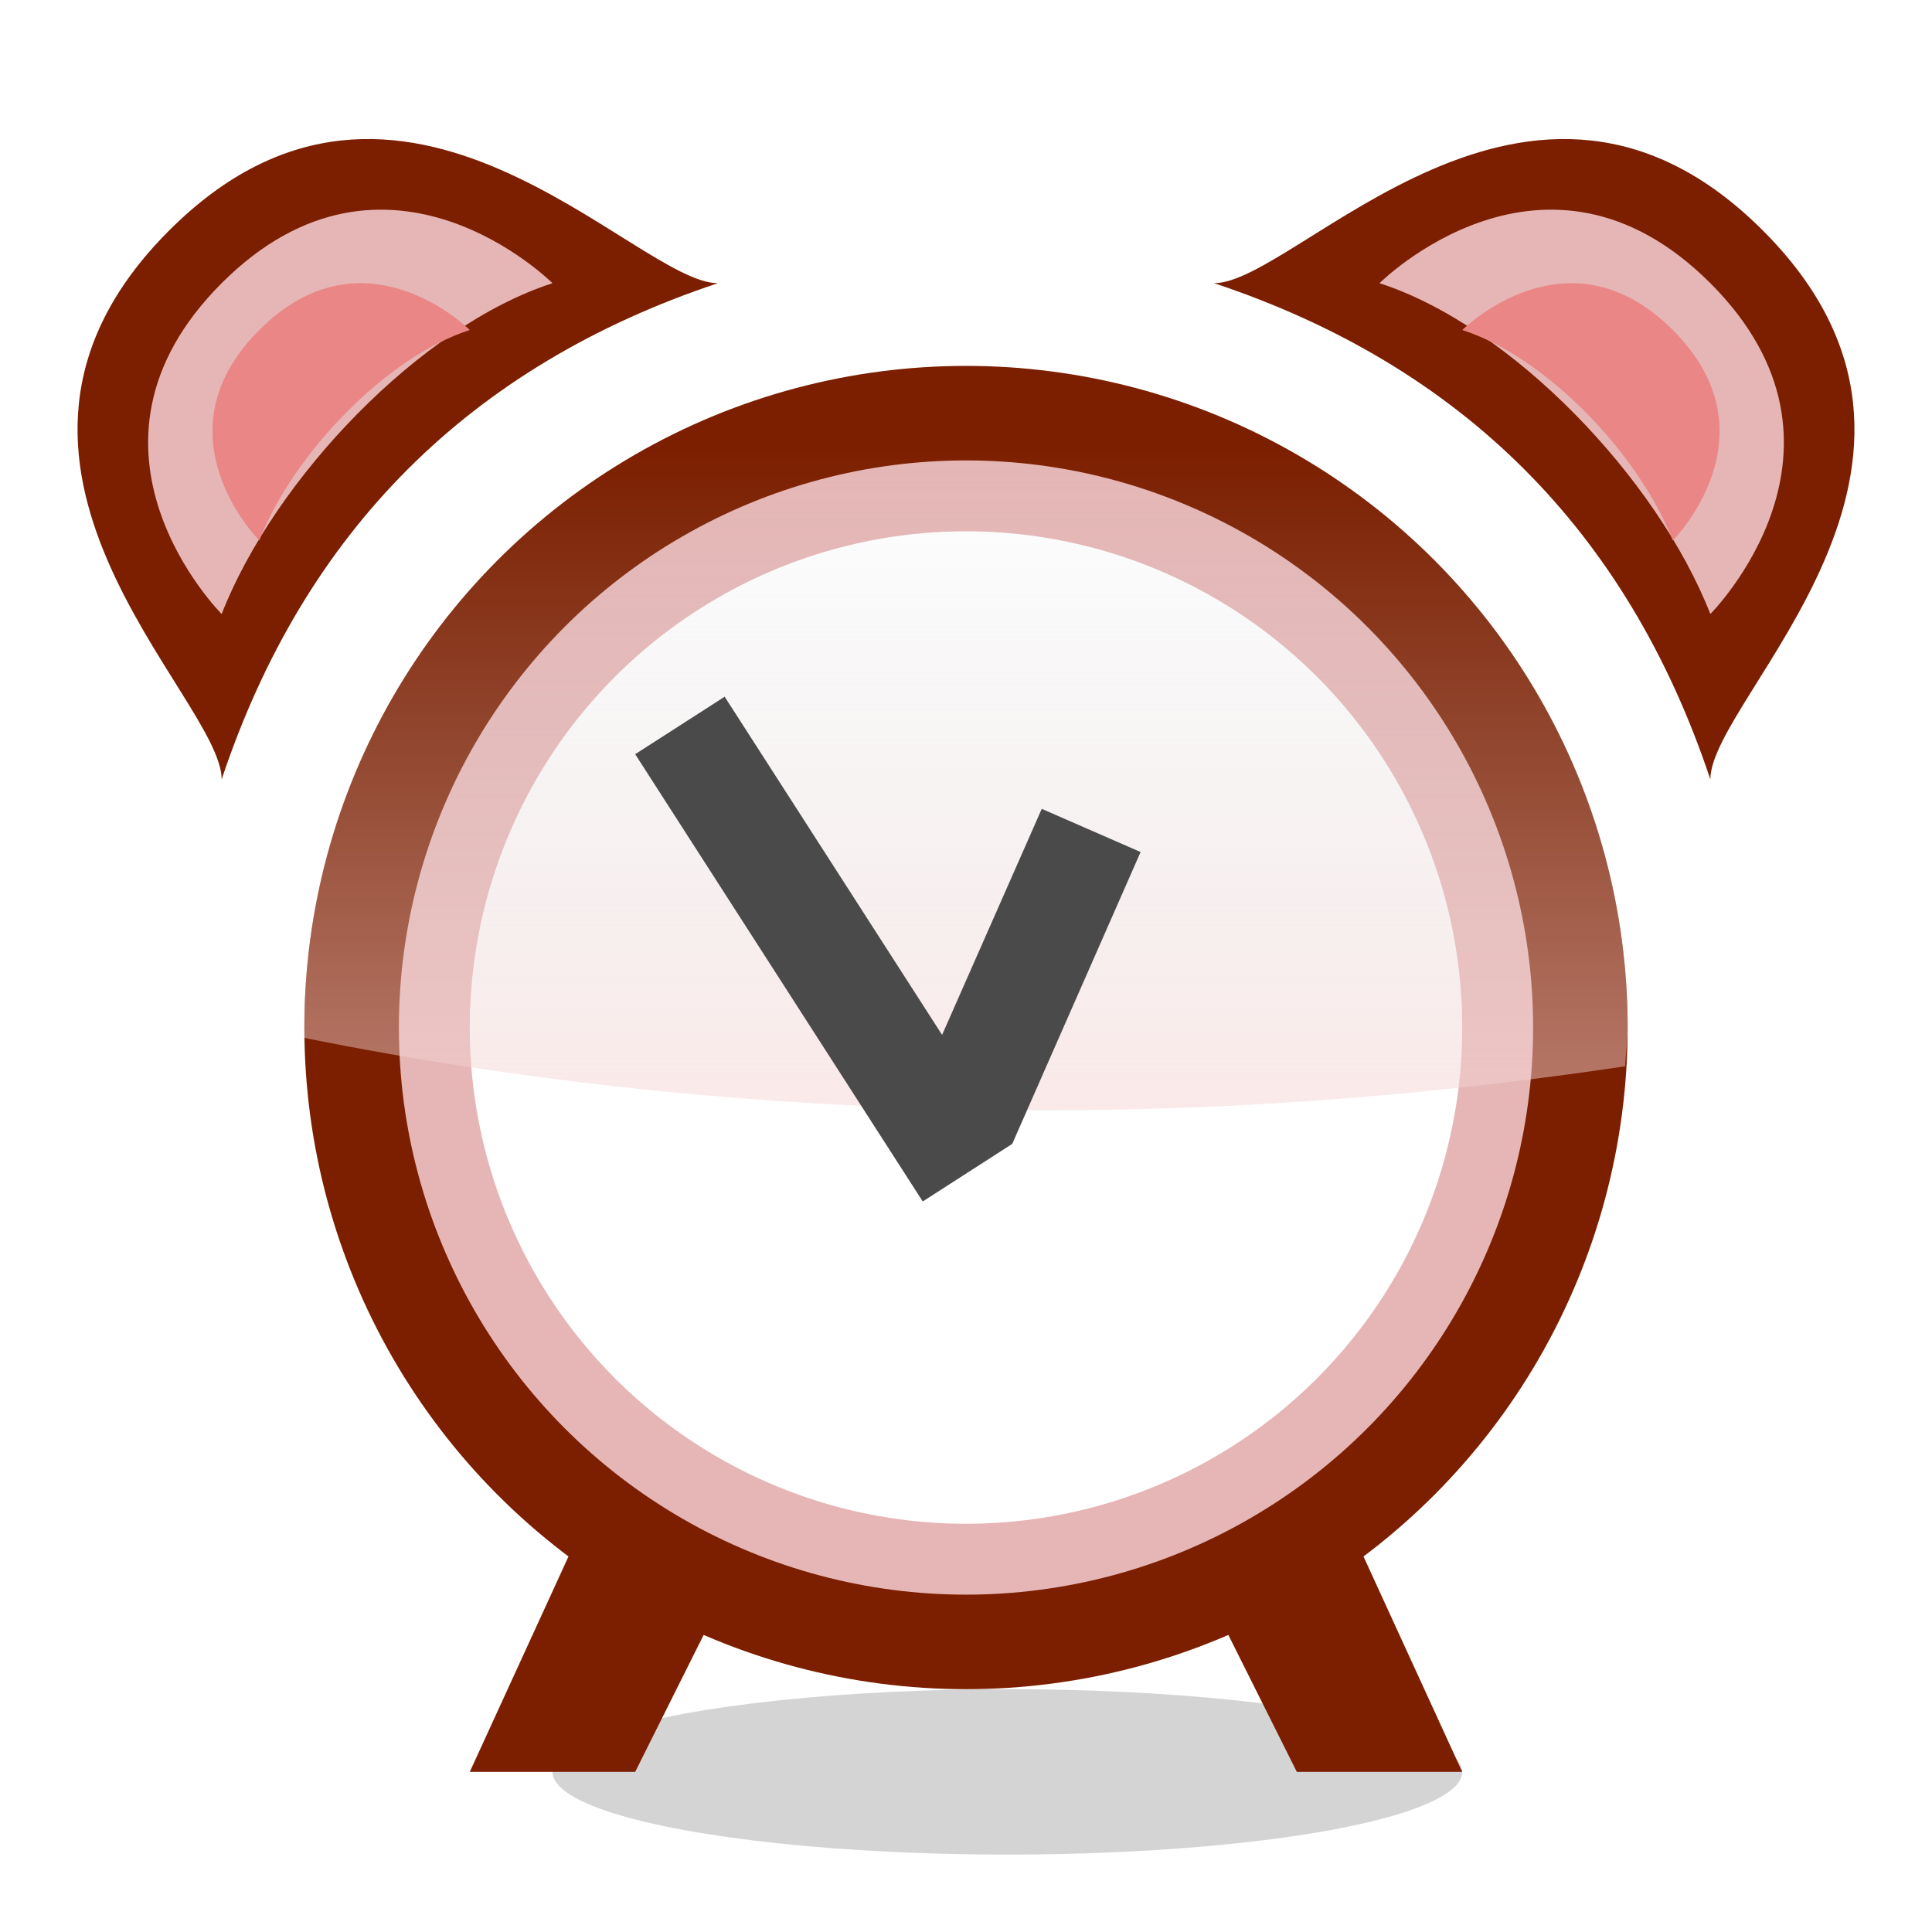 <?xml version="1.0" encoding="UTF-8" standalone="no"?>
<!-- Created with Inkscape (http://www.inkscape.org/) -->

<svg
   xmlns:dc="http://purl.org/dc/elements/1.1/"
   xmlns:cc="http://creativecommons.org/ns#"
   xmlns:rdf="http://www.w3.org/1999/02/22-rdf-syntax-ns#"
   xmlns:svg="http://www.w3.org/2000/svg"
   xmlns="http://www.w3.org/2000/svg"
   xmlns:xlink="http://www.w3.org/1999/xlink"
   xmlns:sodipodi="http://sodipodi.sourceforge.net/DTD/sodipodi-0.dtd"
   xmlns:inkscape="http://www.inkscape.org/namespaces/inkscape"
   width="64"
   height="64"
   id="svg2"
   sodipodi:version="0.32"
   inkscape:version="0.92.5 (2060ec1f9f, 2020-04-08)"
   version="1.0"
   inkscape:export-filename="/home/joh/workspace/alarm-applet/src/icons/alarm-clock.64.png"
   inkscape:export-xdpi="261.82001"
   inkscape:export-ydpi="261.82001"
   sodipodi:docname="alarm-clock.svg"
   inkscape:output_extension="org.inkscape.output.svg.inkscape"
   viewBox="0 0 23.36 23.36">
  <defs
     id="defs4">
    <inkscape:perspective
       sodipodi:type="inkscape:persp3d"
       inkscape:vp_x="0 : 2.0075 : 1"
       inkscape:vp_y="0 : 182.5 : 0"
       inkscape:vp_z="4.0149999 : 2.0075 : 1"
       inkscape:persp3d-origin="2.0075 : 1.3383332 : 1"
       id="perspective35" />
    <linearGradient
       id="linearGradient14243">
      <stop
         id="stop14245"
         offset="0"
         style="stop-color:#82828a;stop-opacity:1;" />
      <stop
         id="stop14247"
         offset="1"
         style="stop-color:#e3e3e4;stop-opacity:1;" />
    </linearGradient>
    <linearGradient
       id="linearGradient14208">
      <stop
         id="stop14210"
         offset="0"
         style="stop-color:#e1e1e3;stop-opacity:0.378" />
      <stop
         id="stop14212"
         offset="1"
         style="stop-color:#cccccf;stop-opacity:0;" />
    </linearGradient>
    <linearGradient
       id="linearGradient14183">
      <stop
         style="stop-color:#f6d4d3;stop-opacity:1;"
         offset="0"
         id="stop14185" />
      <stop
         style="stop-color:#cccccf;stop-opacity:0;"
         offset="1"
         id="stop14187" />
    </linearGradient>
    <linearGradient
       inkscape:collect="always"
       xlink:href="#linearGradient14183"
       id="linearGradient14369"
       x1="11"
       y1="12"
       x2="11"
       y2="4"
       gradientUnits="userSpaceOnUse"
       gradientTransform="translate(1.714)" />
    <filter
       inkscape:collect="always"
       id="filter14553"
       x="-0.085"
       width="1.17"
       y="-0.468"
       height="1.936">
      <feGaussianBlur
         inkscape:collect="always"
         stdDeviation="0.39"
         id="feGaussianBlur14555" />
    </filter>
  </defs>
  <sodipodi:namedview
     id="base"
     pagecolor="#ffffff"
     bordercolor="#666666"
     borderopacity="1.0"
     gridtolerance="10000"
     guidetolerance="10000"
     objecttolerance="10"
     inkscape:pageopacity="0.0"
     inkscape:pageshadow="2"
     inkscape:zoom="3.6022727"
     inkscape:cx="25.708879"
     inkscape:cy="-5.9272284"
     inkscape:document-units="px"
     inkscape:current-layer="layer1"
     width="24px"
     height="24px"
     inkscape:snap-bbox="true"
     inkscape:snap-guide="true"
     inkscape:window-width="2560"
     inkscape:window-height="1410"
     inkscape:window-x="1680"
     inkscape:window-y="1110"
     showgrid="false"
     inkscape:window-maximized="1"
     scale-x="0.4"
     fit-margin-top="0"
     fit-margin-left="0"
     fit-margin-right="0"
     fit-margin-bottom="0">
    <inkscape:grid
       type="xygrid"
       id="grid2293"
       originx="-1.447"
       originy="35.843" />
  </sodipodi:namedview>
  <g
     inkscape:label="Layer 1"
     inkscape:groupmode="layer"
     id="layer1"
     transform="translate(-1.034,1.424)">
    <ellipse
       style="opacity:1;fill:#7c1f00;fill-opacity:1;fill-rule:nonzero;stroke:none;stroke-width:9.136;stroke-linecap:square;stroke-linejoin:miter;stroke-miterlimit:4;stroke-dasharray:none;stroke-dashoffset:0;stroke-opacity:1"
       id="path13556"
       cx="12.714"
       cy="11"
       rx="8"
       ry="8" />
    <ellipse
       transform="scale(-1,1)"
       id="path14135"
       style="opacity:1;fill:#e6b6b6;fill-opacity:1;fill-rule:nonzero;stroke:none;stroke-width:7.831;stroke-linecap:square;stroke-linejoin:miter;stroke-miterlimit:4;stroke-dasharray:none;stroke-dashoffset:0;stroke-opacity:1"
       cx="-12.714"
       cy="11"
       rx="6.857"
       ry="6.857" />
    <ellipse
       style="opacity:1;fill:#ffffff;fill-opacity:1;fill-rule:nonzero;stroke:none;stroke-width:6.852;stroke-linecap:square;stroke-linejoin:miter;stroke-miterlimit:4;stroke-dasharray:none;stroke-dashoffset:0;stroke-opacity:1"
       id="path14137"
       transform="scale(1,-1)"
       cx="12.714"
       cy="-11"
       rx="6"
       ry="6" />
    <path
       style="fill:#7c1f00;fill-opacity:1;fill-rule:evenodd;stroke:none;stroke-width:1px;stroke-linecap:butt;stroke-linejoin:miter;stroke-opacity:1"
       d="m 3.714,8 c 1,-3 3,-5 6,-6 -1,0 -3.818,-3.455 -6.636,-0.636 -2.818,2.818 0.636,5.636 0.636,6.636 z"
       id="path14167"
       sodipodi:nodetypes="ccsc"
       inkscape:connector-curvature="0" />
    <path
       sodipodi:nodetypes="cccs"
       id="path14169"
       d="m 3.714,2 c 2,-2 4,0 4,0 -1.594,0.516 -3.357,2.357 -4,4 0,0 -2,-2 0,-4 z"
       style="fill:#e6b6b6;fill-opacity:1;fill-rule:evenodd;stroke:none;stroke-width:1px;stroke-linecap:butt;stroke-linejoin:miter;stroke-opacity:1"
       inkscape:export-filename="/home/lasse/Bilder/alarm-applet/path14231.png"
       inkscape:export-xdpi="98.18"
       inkscape:export-ydpi="98.18"
       inkscape:connector-curvature="0" />
    <path
       style="fill:#ea8686;fill-opacity:1;fill-rule:evenodd;stroke:none;stroke-width:1px;stroke-linecap:butt;stroke-linejoin:miter;stroke-opacity:1"
       d="m 4.169,2.566 c 1.273,-1.273 2.545,0 2.545,0 -1.014,0.328 -2.136,1.5 -2.545,2.545 0,0 -1.273,-1.273 0,-2.545 z"
       id="path14225"
       sodipodi:nodetypes="cccs"
       inkscape:connector-curvature="0" />
    <path
       sodipodi:nodetypes="ccsc"
       id="path14229"
       d="m 21.714,8 c -1,-3 -3,-5 -6,-6 1,0 3.818,-3.455 6.636,-0.636 2.818,2.818 -0.636,5.636 -0.636,6.636 z"
       style="fill:#7c1f00;fill-opacity:1;fill-rule:evenodd;stroke:none;stroke-width:1px;stroke-linecap:butt;stroke-linejoin:miter;stroke-opacity:1"
       inkscape:connector-curvature="0" />
    <path
       style="fill:#e6b6b6;fill-opacity:1;fill-rule:evenodd;stroke:none;stroke-width:1px;stroke-linecap:butt;stroke-linejoin:miter;stroke-opacity:1"
       d="m 21.714,2 c -2,-2 -4,0 -4,0 1.594,0.516 3.357,2.357 4,4 0,0 2,-2 0,-4 z"
       id="path14231"
       sodipodi:nodetypes="cccs"
       inkscape:export-xdpi="98.18"
       inkscape:export-ydpi="98.18"
       inkscape:connector-curvature="0" />
    <path
       sodipodi:nodetypes="cccs"
       id="path14233"
       d="m 21.26,2.566 c -1.273,-1.273 -2.545,0 -2.545,0 1.014,0.328 2.136,1.5 2.545,2.545 0,0 1.273,-1.273 0,-2.545 z"
       style="fill:#ea8686;fill-opacity:1;fill-rule:evenodd;stroke:none;stroke-width:1px;stroke-linecap:butt;stroke-linejoin:miter;stroke-opacity:1"
       inkscape:connector-curvature="0" />
    <path
       style="opacity:0.505;fill:url(#linearGradient14369);fill-opacity:1;fill-rule:nonzero;stroke:none;stroke-width:7.703;stroke-linecap:square;stroke-linejoin:miter;stroke-miterlimit:4;stroke-dasharray:none;stroke-dashoffset:0;stroke-opacity:1"
       d="m 12.714,3 c -4.416,0 -8,3.584 -8,8 0,0.042 -6.58e-4,0.083 0,0.125 2.709,0.548 5.759,0.875 9,0.875 2.457,0 4.794,-0.207 6.969,-0.531 0.009,-0.157 0.031,-0.309 0.031,-0.469 0,-4.416 -3.584,-8 -8,-8 z"
       id="path14358"
       inkscape:connector-curvature="0" />
    <path
       style="opacity:1;fill:#4a4a4a;fill-opacity:1;fill-rule:nonzero;stroke:none;stroke-width:7.703;stroke-linecap:square;stroke-linejoin:miter;stroke-miterlimit:4;stroke-dasharray:none;stroke-dashoffset:0;stroke-opacity:1"
       d="M 8.714,7.695 12.191,13.103 13.273,12.407 14.825,8.878 13.63,8.356 12.425,11.089 9.796,7 Z"
       id="rect14175"
       inkscape:connector-curvature="0" />
    <ellipse
       style="opacity:1;fill:#000000;fill-opacity:0.17;fill-rule:nonzero;stroke:none;stroke-width:7.703;stroke-linecap:square;stroke-linejoin:miter;stroke-miterlimit:4;stroke-dasharray:none;stroke-dashoffset:0;stroke-opacity:1;filter:url(#filter14553)"
       id="path14487"
       cx="13.214"
       cy="20"
       rx="5.5"
       ry="1" />
    <path
       style="fill:#7c1f00;fill-opacity:1;fill-rule:nonzero;stroke:none;stroke-width:7.703;stroke-linecap:square;stroke-linejoin:miter;stroke-miterlimit:4;stroke-dashoffset:0;stroke-opacity:1"
       d="m 8.089,17 1.625,1 L 8.714,20 l -2,-1e-6 z"
       id="rect14431"
       sodipodi:nodetypes="ccccc"
       inkscape:connector-curvature="0" />
    <path
       sodipodi:nodetypes="ccccc"
       id="path14485"
       d="m 17.339,17 -1.625,1 1,2 2,-1e-6 z"
       style="fill:#7c1f00;fill-opacity:1;fill-rule:nonzero;stroke:none;stroke-width:7.703;stroke-linecap:square;stroke-linejoin:miter;stroke-miterlimit:4;stroke-dashoffset:0;stroke-opacity:1"
       inkscape:connector-curvature="0" />
  </g>
</svg>
